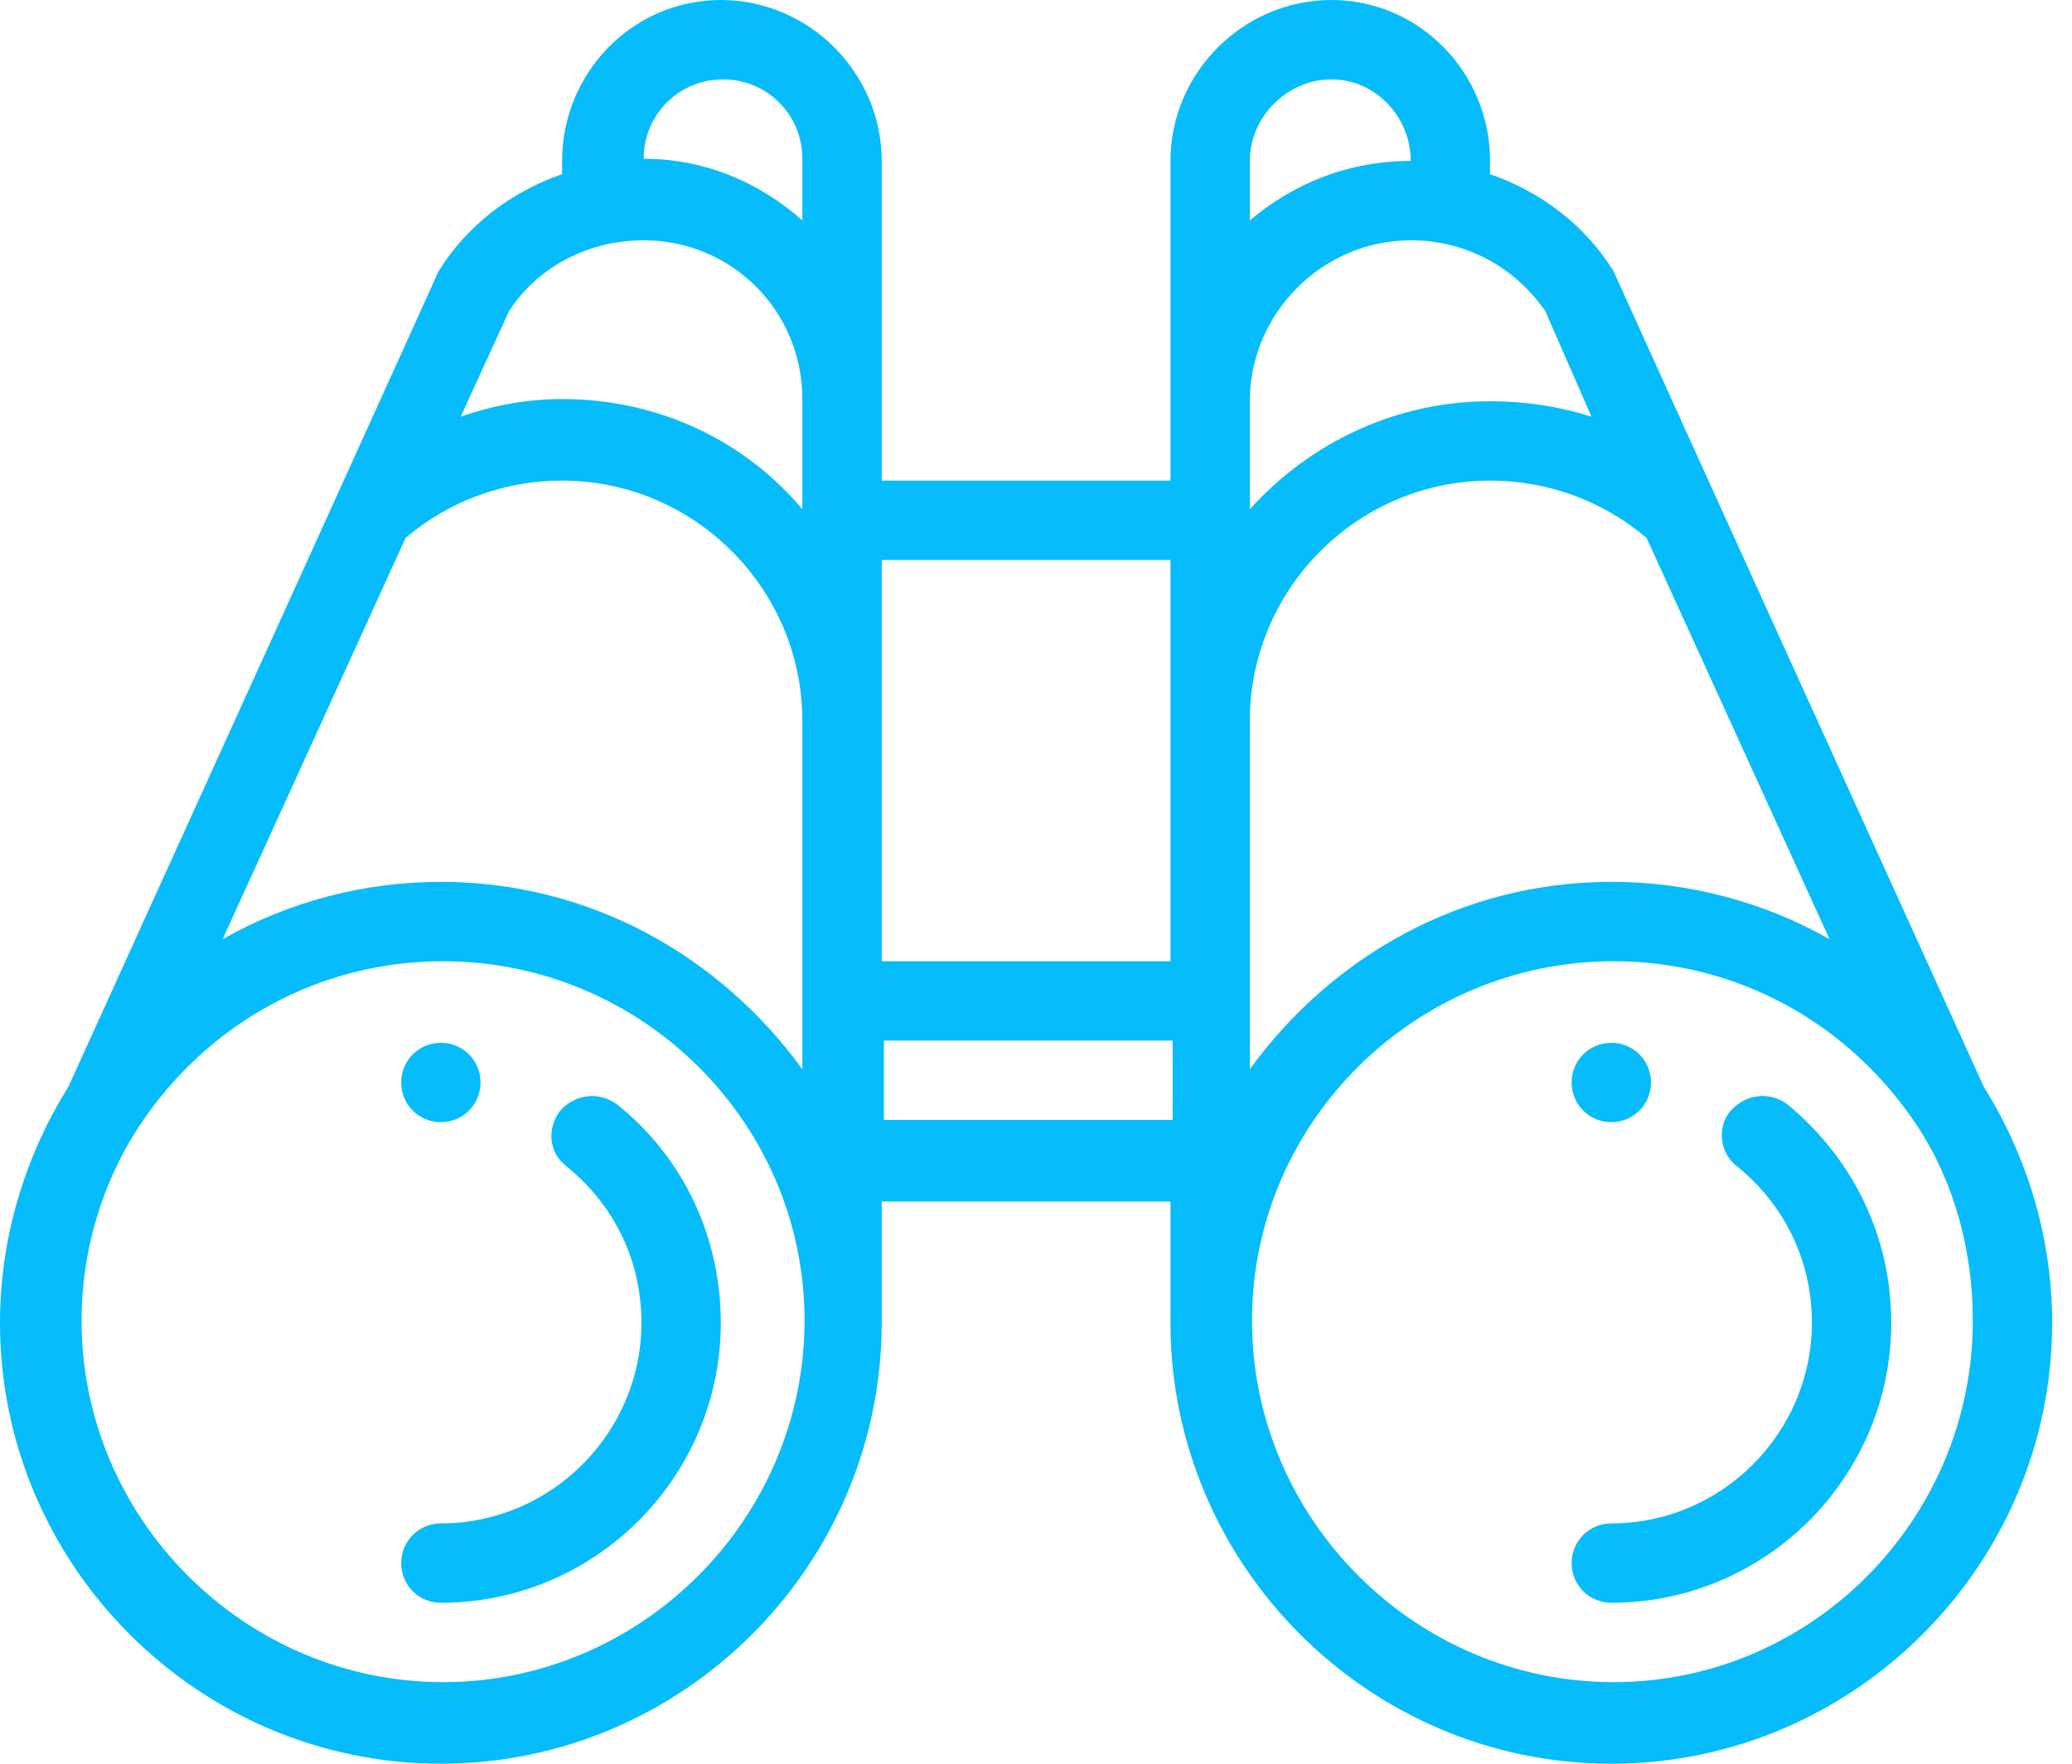 <svg version="1.2" xmlns="http://www.w3.org/2000/svg" viewBox="0 0 94 80" width="94" height="80"><style>.a{fill:#06bcfb}</style><path class="a" d="m73.1 50.9c1 0 1.8-0.8 1.8-1.8 0-1-0.8-1.8-1.8-1.8-1 0-1.8 0.8-1.8 1.8 0 1 0.8 1.8 1.8 1.8z"/><path class="a" d="m20 50.9c1 0 1.8-0.8 1.8-1.8 0-1-0.8-1.8-1.8-1.8-1 0-1.8 0.8-1.8 1.8 0 1 0.8 1.8 1.8 1.8z"/><path class="a" d="m28 50.1c-0.8-0.6-1.9-0.5-2.6 0.3-0.6 0.8-0.5 1.9 0.3 2.5 2.2 1.8 3.4 4.3 3.4 7.1 0 5-4.1 9.1-9.1 9.1-1 0-1.8 0.8-1.8 1.8 0 1 0.8 1.8 1.8 1.8 7 0 12.7-5.7 12.7-12.7 0-3.9-1.7-7.5-4.7-9.9z"/><path class="a" d="m90 49.3c-17.5-38.5-16.7-36.8-16.8-37-1.3-2.1-3.3-3.6-5.6-4.4v-0.6c0-4-3.2-7.3-7.2-7.3-4 0-7.3 3.3-7.3 7.3v14.5h-13.1c0-1.7 0-12.3 0-14.5 0-4-3.3-7.3-7.3-7.3-4 0-7.2 3.3-7.2 7.3v0.6c-2.3 0.8-4.3 2.3-5.6 4.4-0.1 0.2 0.7-1.5-16.8 37-2 3.2-3.1 6.9-3.1 10.7 0 11 9 20 20 20 11 0 20-9 20-20v-5.5h13.1v5.5c0 11 9 20 20 20 11 0 20-9 20-20 0-3.8-1.1-7.5-3.1-10.7zm-33.3-16.6c0-6 4.9-10.9 10.9-10.9 2.6 0 5.1 0.9 7.1 2.6l8.3 18.2c-3-1.7-6.4-2.6-9.9-2.6-6.8 0-12.7 3.4-16.4 8.5zm13.4-18.6l2.1 4.8q-2.2-0.7-4.6-0.7c-4.3 0-8.2 1.9-10.9 4.9 0-2.8 0-2.2 0-4.9 0-4 3.3-7.3 7.3-7.3 2.5 0 4.7 1.2 6.1 3.2zm-9.7-10.5c2 0 3.6 1.7 3.6 3.7-2.8 0-5.3 1-7.3 2.7v-2.7c0-2 1.7-3.7 3.7-3.7zm-7.3 21.8v18.2h-13.1v-18.2zm-34.7-1c2-1.7 4.5-2.6 7.1-2.6 6 0 10.9 4.9 10.9 10.9v15.8c-3.7-5.1-9.6-8.5-16.4-8.5-3.5 0-6.9 0.9-9.9 2.6zm14.4-20.8c2 0 3.6 1.6 3.6 3.6v2.8c-1.9-1.7-4.4-2.8-7.2-2.8 0-2 1.6-3.6 3.6-3.6zm-9.7 10.5c1.3-2 3.6-3.2 6.1-3.2 4 0 7.2 3.2 7.2 7.2v5c-2.6-3.1-6.5-5-10.9-5q-2.3 0-4.6 0.8zm-3 62.2c-9 0-16.4-7.4-16.4-16.4 0-3.1 0.9-6.2 2.6-8.8q0 0 0 0 0 0 0 0c3.1-4.7 8.2-7.5 13.8-7.5 9 0 16.4 7.3 16.4 16.3 0 9-7.4 16.4-16.4 16.4zm20-25.5v-3.6h13.1v3.6zm33.1 25.5c-9 0-16.4-7.4-16.4-16.4 0-9 7.4-16.3 16.4-16.3 5.6 0 10.7 2.8 13.8 7.5q0 0 0 0 0 0 0 0c1.7 2.6 2.5 5.7 2.5 8.8 0 9-7.3 16.4-16.3 16.4z"/><path class="a" d="m81.1 50.1c-0.8-0.6-1.9-0.5-2.6 0.3-0.6 0.7-0.5 1.9 0.3 2.5 2.1 1.7 3.4 4.2 3.4 7.1 0 5-4.1 9.1-9.1 9.1-1 0-1.8 0.8-1.8 1.8 0 1 0.8 1.8 1.8 1.8 7 0 12.7-5.7 12.7-12.7 0-4-1.8-7.5-4.7-9.9z"/></svg>